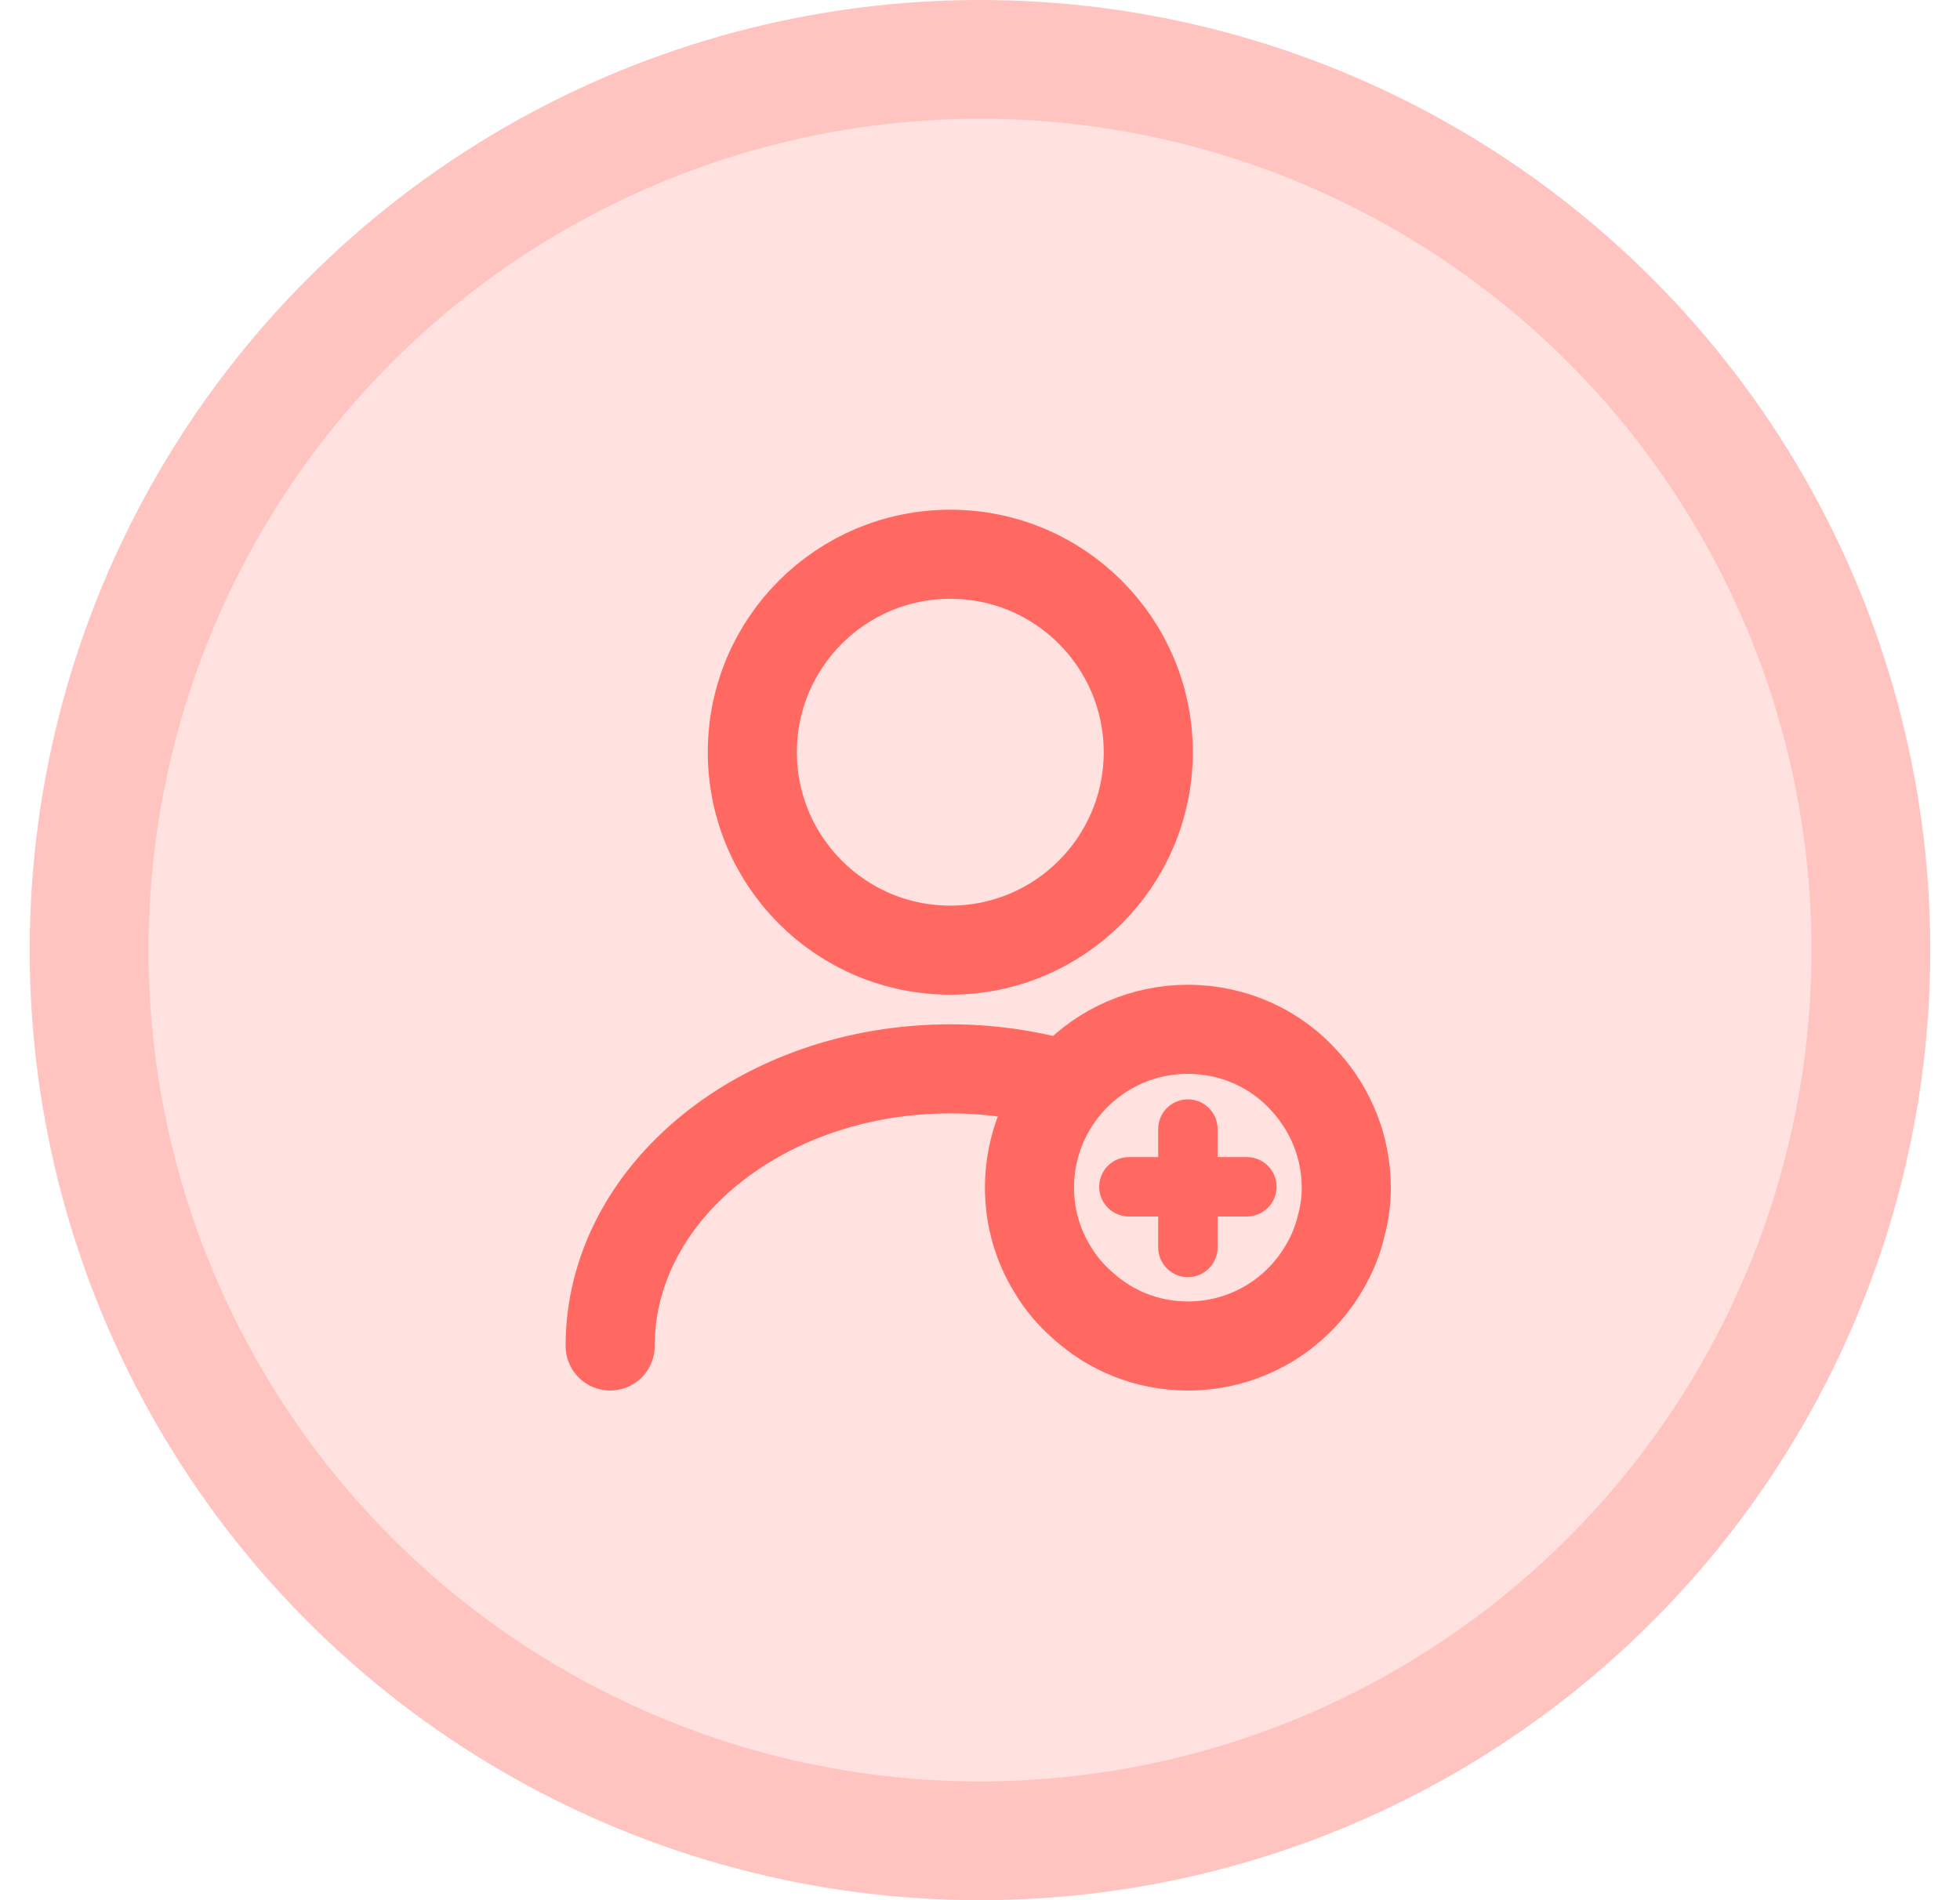 <svg width="33" height="32" viewBox="0 0 33 32" fill="none" xmlns="http://www.w3.org/2000/svg">
<circle cx="16.5" cy="16" r="15" fill="#FFE1DF" stroke="#FFC3C0" stroke-width="2"/>
<path d="M16 16.001C17.841 16.001 19.333 14.508 19.333 12.667C19.333 10.826 17.841 9.334 16 9.334C14.159 9.334 12.667 10.826 12.667 12.667C12.667 14.508 14.159 16.001 16 16.001Z" stroke="#FF6961" stroke-width="1.5" stroke-linecap="round" stroke-linejoin="round"/>
<path d="M10.273 22.667C10.273 20.087 12.84 18 16 18C16.64 18 17.26 18.087 17.84 18.247" stroke="#FF6961" stroke-width="1.5" stroke-linecap="round" stroke-linejoin="round"/>
<path d="M22.667 20.001C22.667 20.214 22.64 20.421 22.587 20.621C22.527 20.887 22.42 21.147 22.28 21.374C21.82 22.147 20.973 22.667 20 22.667C19.313 22.667 18.693 22.407 18.227 21.981C18.027 21.807 17.853 21.601 17.72 21.374C17.473 20.974 17.333 20.501 17.333 20.001C17.333 19.281 17.62 18.621 18.087 18.141C18.573 17.641 19.253 17.334 20 17.334C20.787 17.334 21.5 17.674 21.98 18.221C22.407 18.694 22.667 19.321 22.667 20.001Z" stroke="#FF6961" stroke-width="1.5" stroke-miterlimit="10" stroke-linecap="round" stroke-linejoin="round"/>
<path d="M20.993 19.986H19.007" stroke="#FF6961" stroke-miterlimit="10" stroke-linecap="round" stroke-linejoin="round"/>
<path d="M20 19.014V21.007" stroke="#FF6961" stroke-miterlimit="10" stroke-linecap="round" stroke-linejoin="round"/>
</svg>
